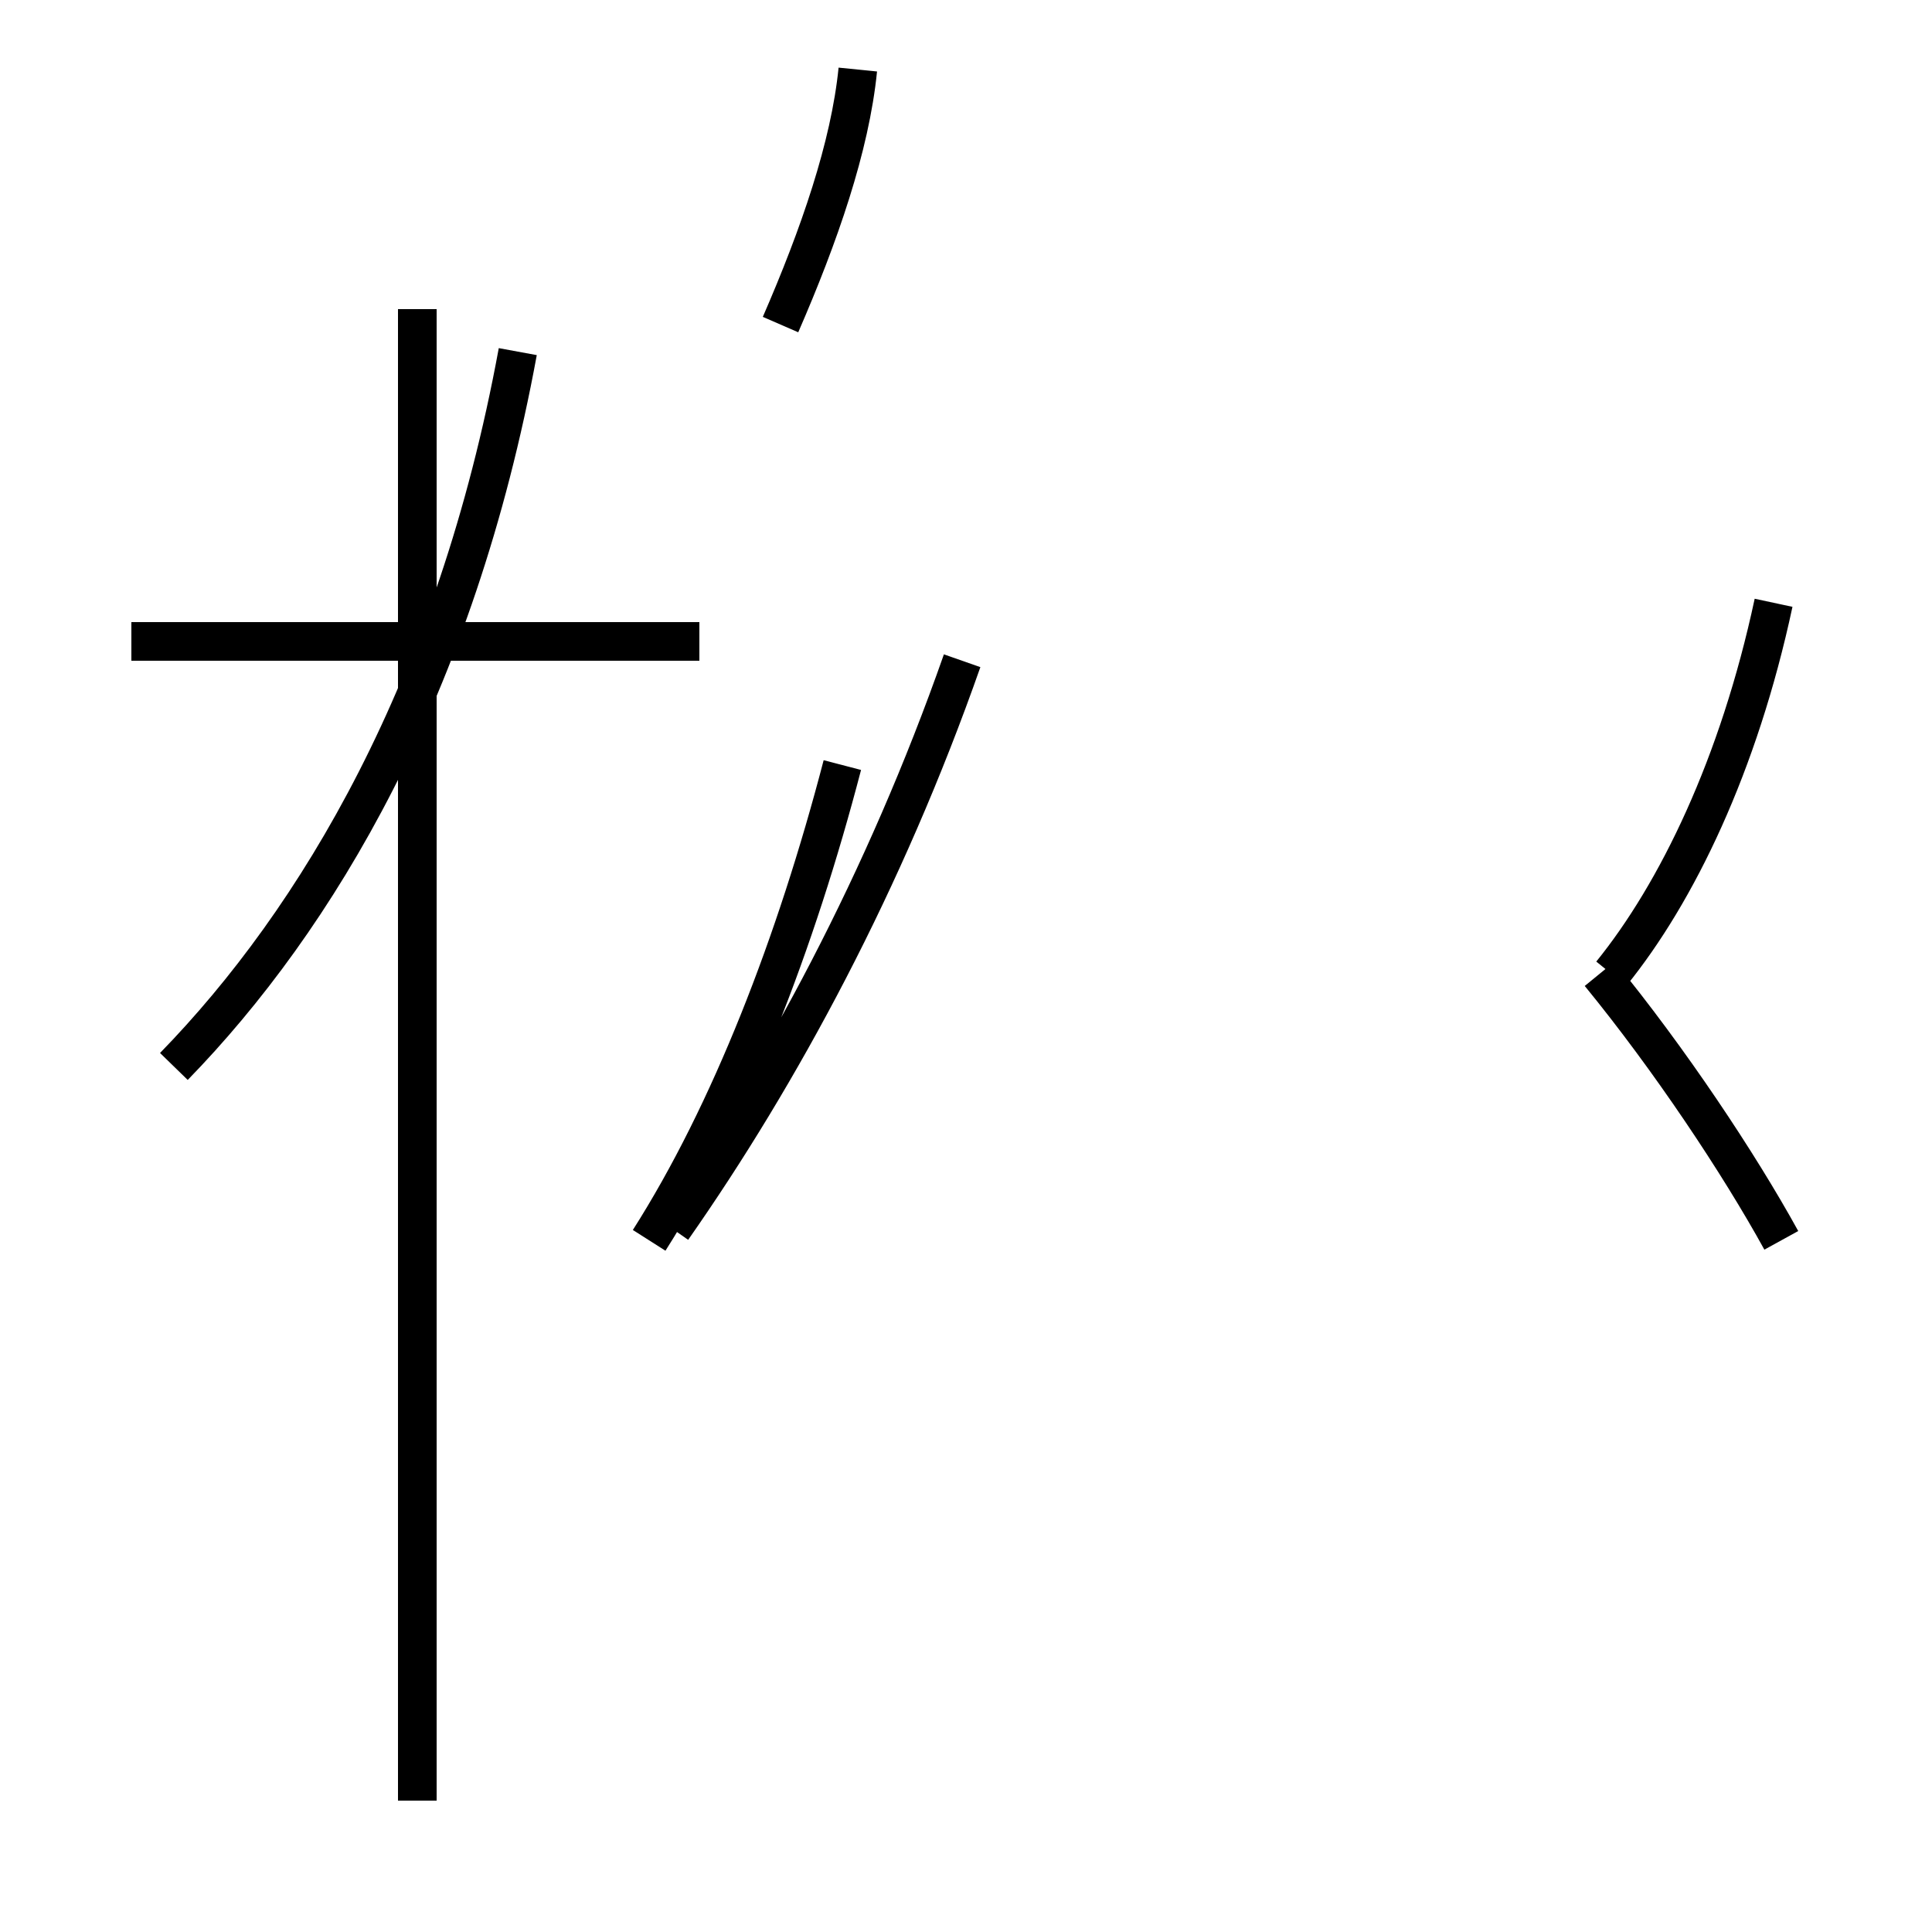 <?xml version='1.0' encoding='utf8'?>
<svg viewBox="0.0 -44.0 50.0 50.0" version="1.1" xmlns="http://www.w3.org/2000/svg">
<rect x="0.0" y="-44.0" width="50.0" height="50.0" fill="#808080" stroke="none"/>
<rect x="-1000" y="-1000" width="2000" height="2000" stroke="white" fill="white"/>
<g style="fill:none; stroke:#000000;  stroke-width:1">
<path d="M 18.1 27.4 L 3.4 27.4 M 10.8 -2.6 L 10.8 36.0 M 4.5 16.4 C 8.2 20.2 11.8 26.2 13.4 34.9 M 16.8 11.9 C 18.9 15.2 20.6 19.6 21.8 24.2 M 20.2 35.6 C 21.2 37.9 22.0 40.2 22.2 42.2 M 17.4 12.2 C 20.2 16.2 22.9 21.2 24.9 26.9 M 41.7 18.8 C 43.4 20.9 45.0 24.2 45.9 28.4 M 46.1 11.9 C 45.0 13.9 43.2 16.6 41.4 18.8 " transform="scale(1, -1)" />
</g>
</svg>